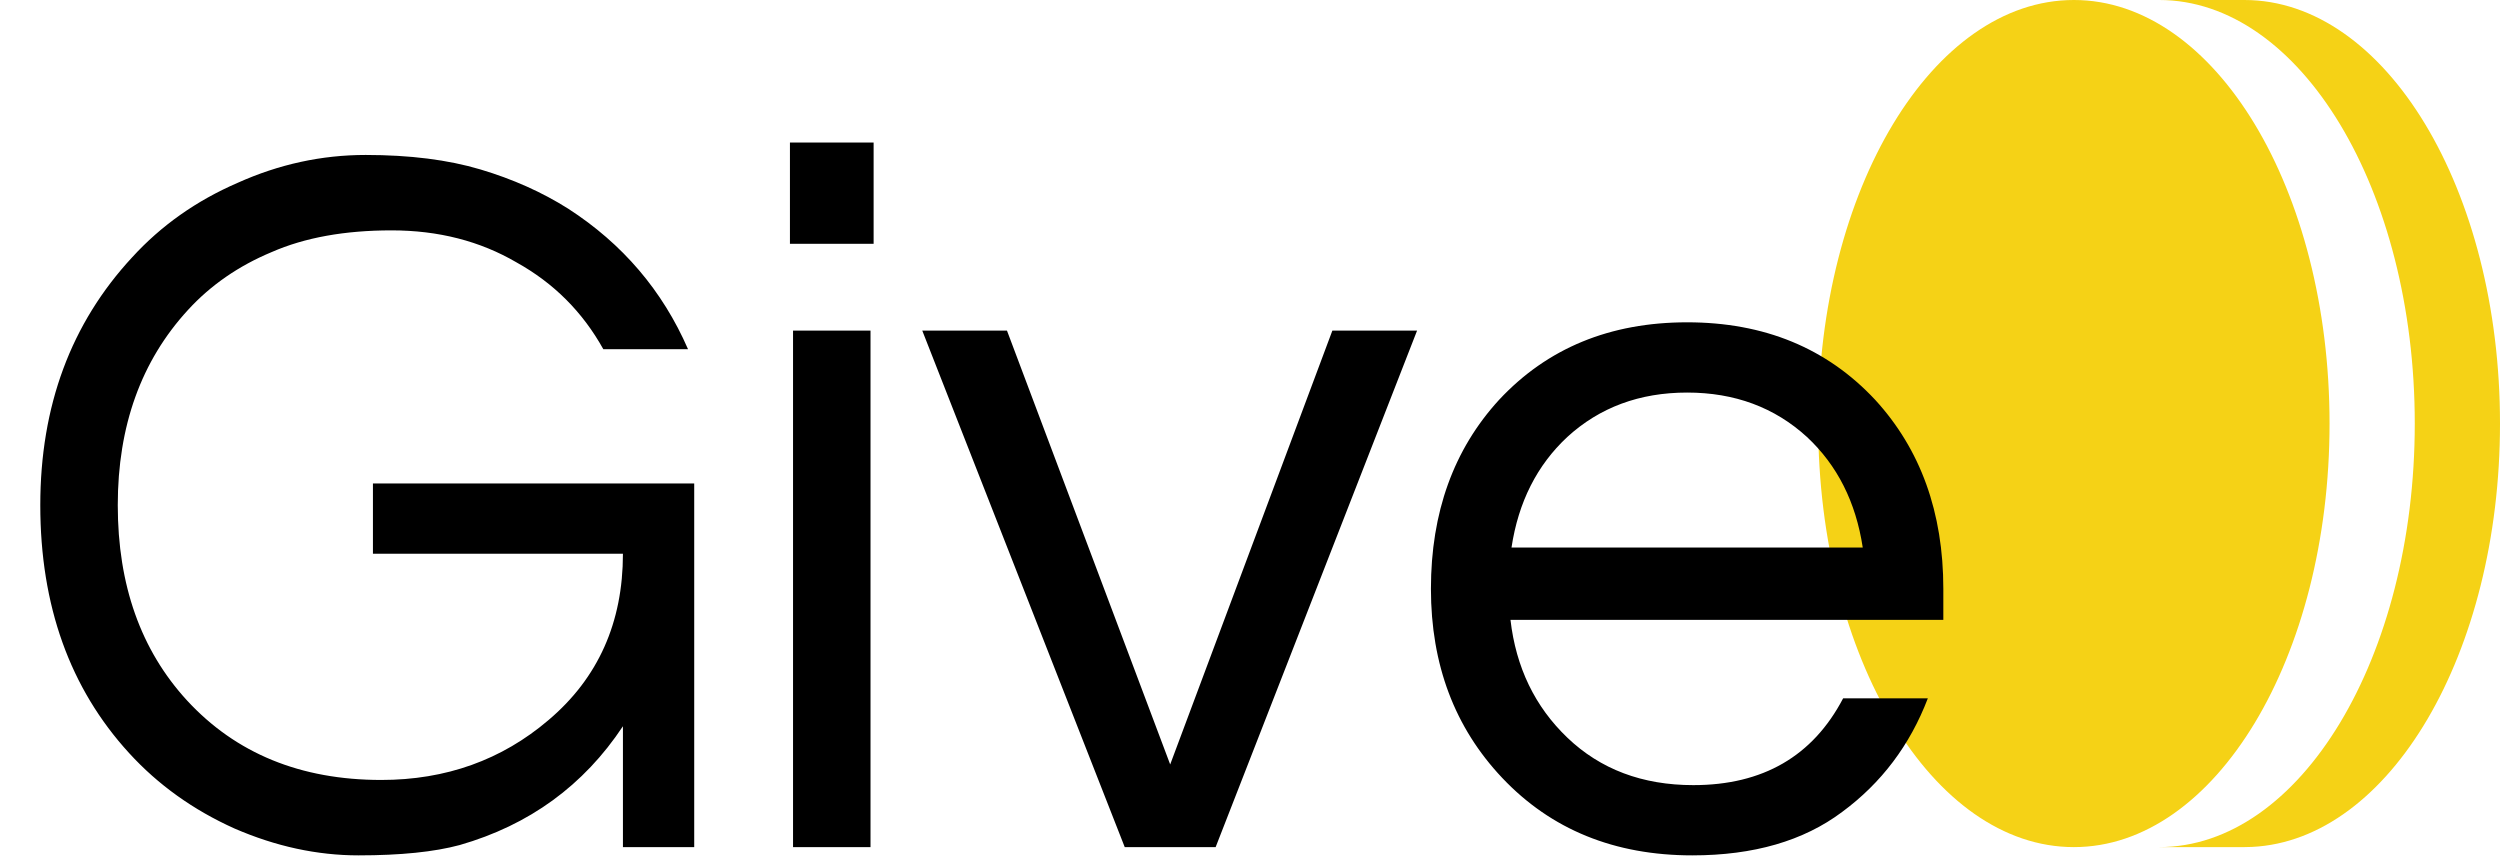 <svg width="121" height="42" viewBox="0 0 121 42" fill="none" xmlns="http://www.w3.org/2000/svg">
<path d="M104.5 -2.38419e-07H108.625C115.46 -2.38419e-07 121 9.178 121 20.5C121 31.62 115.656 40.672 108.99 40.991L108.625 41H104.5C111.335 41 116.875 31.822 116.875 20.5C116.875 9.178 111.335 -2.38419e-07 104.5 -2.38419e-07ZM88 20.5C88 9.178 93.54 -2.38419e-07 100.375 -2.38419e-07C107.21 -2.38419e-07 112.75 9.178 112.75 20.5C112.75 31.822 107.21 41 100.375 41C93.54 41 88 31.822 88 20.5Z" fill="#F5D216"/>
<path d="M6.4 12.45C7.8 10.917 9.5 9.717 11.5 8.85C13.5 7.95 15.567 7.5 17.7 7.5C19.833 7.5 21.683 7.733 23.25 8.2C24.817 8.667 26.233 9.3 27.5 10.1C30.133 11.8 32.067 14.067 33.3 16.9H29.2C28.2 15.1 26.8 13.7 25 12.7C23.233 11.667 21.217 11.15 18.95 11.15C16.683 11.15 14.75 11.5 13.15 12.2C11.55 12.867 10.2 13.8 9.1 15C6.833 17.467 5.7 20.617 5.7 24.45C5.7 28.317 6.817 31.467 9.05 33.9C11.417 36.467 14.55 37.75 18.45 37.75C21.583 37.75 24.283 36.783 26.55 34.85C28.95 32.817 30.15 30.133 30.15 26.8H18.05V23.4H33.6V41H30.15V35.15C28.25 38.017 25.617 39.933 22.25 40.9C21.017 41.233 19.383 41.4 17.35 41.4C15.35 41.4 13.35 40.967 11.35 40.1C9.35 39.2 7.65 37.983 6.25 36.45C3.383 33.317 1.95 29.317 1.95 24.45C1.95 19.65 3.433 15.65 6.4 12.45ZM38.383 16H42.133V41H38.383V16ZM42.283 6.9V11.8H38.233V6.9H42.283ZM68.587 16L58.837 41H54.437L44.637 16H48.737L56.637 37L64.487 16H68.587ZM81.957 38C85.323 38 87.74 36.6 89.207 33.8H93.307C92.44 36.067 91.057 37.9 89.157 39.3C87.29 40.7 84.873 41.4 81.907 41.4C78.14 41.4 75.073 40.15 72.707 37.65C70.407 35.217 69.257 32.167 69.257 28.5C69.257 24.8 70.357 21.75 72.557 19.35C74.89 16.85 77.923 15.6 81.657 15.6C85.39 15.6 88.423 16.85 90.757 19.35C92.957 21.75 94.057 24.8 94.057 28.5V30H73.107C73.373 32.3 74.29 34.2 75.857 35.7C77.457 37.233 79.49 38 81.957 38ZM81.657 19C79.357 19 77.423 19.717 75.857 21.15C74.39 22.517 73.49 24.3 73.157 26.5H90.157C89.823 24.3 88.923 22.517 87.457 21.15C85.89 19.717 83.957 19 81.657 19Z" fill="black"/>
</svg>
